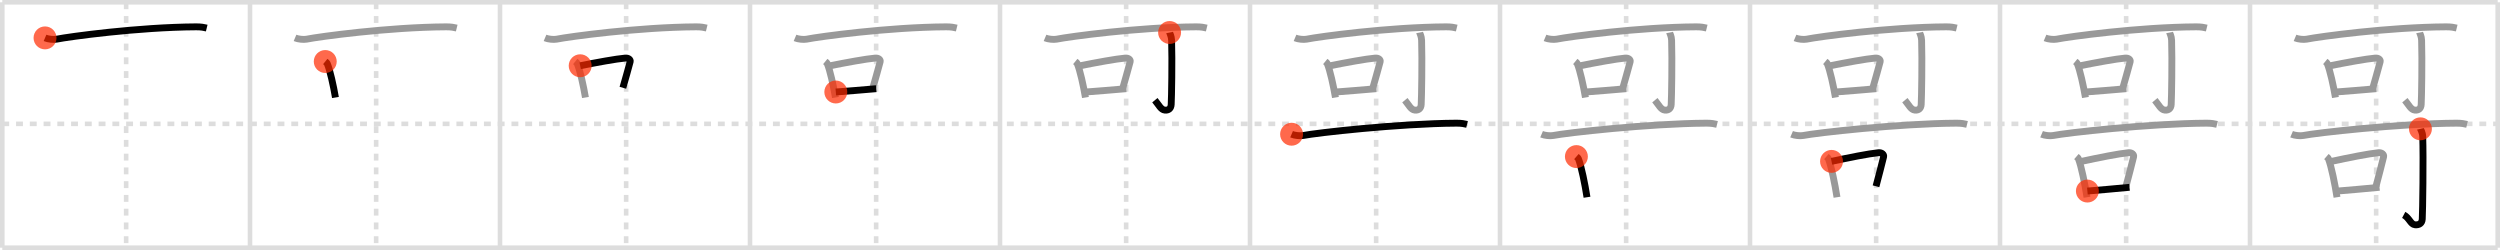 <svg width="1090px" height="109px" viewBox="0 0 1090 109" xmlns="http://www.w3.org/2000/svg" xmlns:xlink="http://www.w3.org/1999/xlink" xml:space="preserve" version="1.1"  baseProfile="full">
<line x1="1" y1="1" x2="1089" y2="1" style="stroke:#ddd;stroke-width:2" />
<line x1="1" y1="1" x2="1" y2="108" style="stroke:#ddd;stroke-width:2" />
<line x1="1" y1="108" x2="1089" y2="108" style="stroke:#ddd;stroke-width:2" />
<line x1="1089" y1="1" x2="1089" y2="108" style="stroke:#ddd;stroke-width:2" />
<line x1="109" y1="1" x2="109" y2="108" style="stroke:#ddd;stroke-width:2" />
<line x1="218" y1="1" x2="218" y2="108" style="stroke:#ddd;stroke-width:2" />
<line x1="327" y1="1" x2="327" y2="108" style="stroke:#ddd;stroke-width:2" />
<line x1="436" y1="1" x2="436" y2="108" style="stroke:#ddd;stroke-width:2" />
<line x1="545" y1="1" x2="545" y2="108" style="stroke:#ddd;stroke-width:2" />
<line x1="654" y1="1" x2="654" y2="108" style="stroke:#ddd;stroke-width:2" />
<line x1="763" y1="1" x2="763" y2="108" style="stroke:#ddd;stroke-width:2" />
<line x1="872" y1="1" x2="872" y2="108" style="stroke:#ddd;stroke-width:2" />
<line x1="981" y1="1" x2="981" y2="108" style="stroke:#ddd;stroke-width:2" />
<line x1="1" y1="54" x2="1089" y2="54" style="stroke:#ddd;stroke-width:2;stroke-dasharray:3 3" />
<line x1="55" y1="1" x2="55" y2="108" style="stroke:#ddd;stroke-width:2;stroke-dasharray:3 3" />
<line x1="164" y1="1" x2="164" y2="108" style="stroke:#ddd;stroke-width:2;stroke-dasharray:3 3" />
<line x1="273" y1="1" x2="273" y2="108" style="stroke:#ddd;stroke-width:2;stroke-dasharray:3 3" />
<line x1="382" y1="1" x2="382" y2="108" style="stroke:#ddd;stroke-width:2;stroke-dasharray:3 3" />
<line x1="491" y1="1" x2="491" y2="108" style="stroke:#ddd;stroke-width:2;stroke-dasharray:3 3" />
<line x1="600" y1="1" x2="600" y2="108" style="stroke:#ddd;stroke-width:2;stroke-dasharray:3 3" />
<line x1="709" y1="1" x2="709" y2="108" style="stroke:#ddd;stroke-width:2;stroke-dasharray:3 3" />
<line x1="818" y1="1" x2="818" y2="108" style="stroke:#ddd;stroke-width:2;stroke-dasharray:3 3" />
<line x1="927" y1="1" x2="927" y2="108" style="stroke:#ddd;stroke-width:2;stroke-dasharray:3 3" />
<line x1="1036" y1="1" x2="1036" y2="108" style="stroke:#ddd;stroke-width:2;stroke-dasharray:3 3" />
<path d="M19.63,16.52c1.32,0.56,3.75,0.82,5.05,0.56c5.33-1.08,35.6-5.23,60.84-5.38c2.2-0.01,3.51,0.27,4.61,0.54" style="fill:none;stroke:black;stroke-width:3" />
<circle cx="19.63" cy="16.52" r="5" stroke-width="0" fill="#FF2A00" opacity="0.7" />
<path d="M128.63,16.52c1.32,0.56,3.75,0.82,5.05,0.56c5.33-1.08,35.6-5.23,60.84-5.38c2.2-0.01,3.51,0.27,4.61,0.54" style="fill:none;stroke:#999;stroke-width:3" />
<path d="M141.81,26.82c0.34,0.28,0.7,0.5,0.85,0.85c1.19,2.72,2.77,9.94,3.59,14.83" style="fill:none;stroke:black;stroke-width:3" />
<circle cx="141.81" cy="26.82" r="5" stroke-width="0" fill="#FF2A00" opacity="0.7" />
<path d="M237.63,16.52c1.32,0.56,3.75,0.82,5.05,0.56c5.33-1.08,35.6-5.23,60.84-5.38c2.2-0.01,3.51,0.27,4.61,0.54" style="fill:none;stroke:#999;stroke-width:3" />
<path d="M250.81,26.82c0.34,0.28,0.7,0.5,0.85,0.85c1.19,2.72,2.77,9.94,3.59,14.83" style="fill:none;stroke:#999;stroke-width:3" />
<path d="M252.96,28.67c7.04-1.42,15.62-2.99,19.65-3.35c1.47-0.13,2.36,0.77,2.15,1.54c-0.87,3.18-1.89,7.02-3.19,11.41" style="fill:none;stroke:black;stroke-width:3" />
<circle cx="252.96" cy="28.67" r="5" stroke-width="0" fill="#FF2A00" opacity="0.7" />
<path d="M346.63,16.52c1.32,0.56,3.75,0.82,5.05,0.56c5.33-1.08,35.6-5.23,60.84-5.38c2.2-0.01,3.51,0.27,4.61,0.54" style="fill:none;stroke:#999;stroke-width:3" />
<path d="M359.81,26.82c0.34,0.28,0.7,0.5,0.85,0.85c1.19,2.72,2.77,9.94,3.59,14.83" style="fill:none;stroke:#999;stroke-width:3" />
<path d="M361.96,28.67c7.04-1.42,15.62-2.99,19.65-3.35c1.47-0.13,2.36,0.77,2.15,1.54c-0.87,3.18-1.89,7.02-3.19,11.41" style="fill:none;stroke:#999;stroke-width:3" />
<path d="M364.41,40.11c4.74-0.41,11.12-0.82,17.62-1.44" style="fill:none;stroke:black;stroke-width:3" />
<circle cx="364.41" cy="40.11" r="5" stroke-width="0" fill="#FF2A00" opacity="0.7" />
<path d="M455.63,16.52c1.32,0.56,3.75,0.82,5.05,0.56c5.33-1.08,35.6-5.23,60.84-5.38c2.2-0.01,3.51,0.27,4.61,0.54" style="fill:none;stroke:#999;stroke-width:3" />
<path d="M468.81,26.82c0.34,0.28,0.7,0.5,0.85,0.85c1.19,2.72,2.77,9.94,3.59,14.83" style="fill:none;stroke:#999;stroke-width:3" />
<path d="M470.96,28.67c7.04-1.42,15.62-2.99,19.65-3.35c1.47-0.13,2.36,0.77,2.15,1.54c-0.87,3.18-1.89,7.02-3.19,11.41" style="fill:none;stroke:#999;stroke-width:3" />
<path d="M473.41,40.11c4.74-0.41,11.12-0.82,17.62-1.44" style="fill:none;stroke:#999;stroke-width:3" />
<path d="M509.94,14.17c0.06,0.29,0.82,1.54,0.88,3.41c0.28,9-0.01,24.9-0.18,27.96c-0.1,1.87-1.2,2.62-2.78,2.47c-1.72-0.17-2.61-2.26-4.34-4.32" style="fill:none;stroke:black;stroke-width:3" />
<circle cx="509.94" cy="14.17" r="5" stroke-width="0" fill="#FF2A00" opacity="0.7" />
<path d="M564.63,16.52c1.32,0.56,3.75,0.82,5.05,0.56c5.33-1.08,35.6-5.23,60.84-5.38c2.2-0.01,3.51,0.27,4.61,0.54" style="fill:none;stroke:#999;stroke-width:3" />
<path d="M577.81,26.82c0.34,0.28,0.7,0.5,0.85,0.85c1.19,2.72,2.77,9.94,3.59,14.83" style="fill:none;stroke:#999;stroke-width:3" />
<path d="M579.96,28.67c7.04-1.42,15.62-2.99,19.65-3.35c1.47-0.13,2.36,0.77,2.15,1.54c-0.87,3.18-1.89,7.02-3.19,11.41" style="fill:none;stroke:#999;stroke-width:3" />
<path d="M582.41,40.11c4.74-0.41,11.12-0.82,17.62-1.44" style="fill:none;stroke:#999;stroke-width:3" />
<path d="M618.94,14.17c0.06,0.29,0.82,1.54,0.88,3.41c0.28,9-0.01,24.9-0.18,27.96c-0.1,1.87-1.2,2.62-2.78,2.47c-1.72-0.17-2.61-2.26-4.34-4.32" style="fill:none;stroke:#999;stroke-width:3" />
<path d="M563.13,58.52c1.32,0.56,3.75,0.82,5.05,0.56c5.33-1.09,41.6-5.23,66.84-5.38c2.2-0.01,3.51,0.27,4.61,0.54" style="fill:none;stroke:black;stroke-width:3" />
<circle cx="563.13" cy="58.52" r="5" stroke-width="0" fill="#FF2A00" opacity="0.7" />
<path d="M673.63,16.52c1.32,0.56,3.75,0.82,5.05,0.56c5.33-1.08,35.6-5.23,60.84-5.38c2.2-0.01,3.51,0.27,4.61,0.54" style="fill:none;stroke:#999;stroke-width:3" />
<path d="M686.81,26.82c0.34,0.28,0.7,0.5,0.85,0.85c1.19,2.72,2.77,9.94,3.59,14.83" style="fill:none;stroke:#999;stroke-width:3" />
<path d="M688.96,28.67c7.04-1.42,15.62-2.99,19.65-3.35c1.47-0.13,2.36,0.77,2.15,1.54c-0.87,3.18-1.89,7.02-3.19,11.41" style="fill:none;stroke:#999;stroke-width:3" />
<path d="M691.41,40.11c4.74-0.41,11.12-0.82,17.62-1.44" style="fill:none;stroke:#999;stroke-width:3" />
<path d="M727.94,14.17c0.06,0.29,0.82,1.54,0.88,3.41c0.28,9-0.01,24.9-0.18,27.96c-0.1,1.87-1.2,2.62-2.78,2.47c-1.72-0.17-2.61-2.26-4.34-4.32" style="fill:none;stroke:#999;stroke-width:3" />
<path d="M672.13,58.52c1.32,0.56,3.75,0.82,5.05,0.56c5.33-1.09,41.6-5.23,66.84-5.38c2.2-0.01,3.51,0.27,4.61,0.54" style="fill:none;stroke:#999;stroke-width:3" />
<path d="M687.31,68.27c0.36,0.31,0.73,0.57,0.88,0.96c1.24,3.08,2.89,11.25,3.74,16.77" style="fill:none;stroke:black;stroke-width:3" />
<circle cx="687.31" cy="68.27" r="5" stroke-width="0" fill="#FF2A00" opacity="0.7" />
<path d="M782.63,16.52c1.32,0.56,3.75,0.82,5.05,0.56c5.33-1.08,35.6-5.23,60.84-5.38c2.2-0.01,3.51,0.27,4.61,0.54" style="fill:none;stroke:#999;stroke-width:3" />
<path d="M795.81,26.82c0.34,0.28,0.7,0.5,0.85,0.85c1.19,2.72,2.77,9.94,3.59,14.83" style="fill:none;stroke:#999;stroke-width:3" />
<path d="M797.96,28.67c7.04-1.42,15.62-2.99,19.65-3.35c1.47-0.13,2.36,0.77,2.15,1.54c-0.87,3.18-1.89,7.02-3.19,11.41" style="fill:none;stroke:#999;stroke-width:3" />
<path d="M800.41,40.11c4.74-0.41,11.12-0.82,17.62-1.44" style="fill:none;stroke:#999;stroke-width:3" />
<path d="M836.94,14.17c0.06,0.29,0.82,1.54,0.88,3.41c0.28,9-0.01,24.9-0.18,27.96c-0.1,1.87-1.2,2.62-2.78,2.47c-1.72-0.17-2.61-2.26-4.34-4.32" style="fill:none;stroke:#999;stroke-width:3" />
<path d="M781.13,58.52c1.32,0.56,3.75,0.82,5.05,0.56c5.33-1.09,41.6-5.23,66.84-5.38c2.2-0.01,3.51,0.27,4.61,0.54" style="fill:none;stroke:#999;stroke-width:3" />
<path d="M796.31,68.27c0.36,0.31,0.73,0.57,0.88,0.96c1.24,3.08,2.89,11.25,3.74,16.77" style="fill:none;stroke:#999;stroke-width:3" />
<path d="M798.55,70.36c7.34-1.6,16.27-3.38,20.47-3.78c1.54-0.15,2.46,0.88,2.24,1.74c-0.91,3.59-1.97,7.93-3.32,12.9" style="fill:none;stroke:black;stroke-width:3" />
<circle cx="798.55" cy="70.36" r="5" stroke-width="0" fill="#FF2A00" opacity="0.7" />
<path d="M891.63,16.52c1.32,0.56,3.75,0.82,5.05,0.56c5.33-1.08,35.6-5.23,60.84-5.38c2.2-0.01,3.51,0.27,4.61,0.54" style="fill:none;stroke:#999;stroke-width:3" />
<path d="M904.81,26.82c0.34,0.28,0.7,0.5,0.85,0.85c1.19,2.72,2.77,9.94,3.59,14.83" style="fill:none;stroke:#999;stroke-width:3" />
<path d="M906.96,28.67c7.04-1.42,15.62-2.99,19.65-3.35c1.47-0.13,2.36,0.77,2.15,1.54c-0.87,3.18-1.89,7.02-3.19,11.41" style="fill:none;stroke:#999;stroke-width:3" />
<path d="M909.41,40.11c4.74-0.41,11.12-0.82,17.62-1.44" style="fill:none;stroke:#999;stroke-width:3" />
<path d="M945.94,14.17c0.06,0.29,0.82,1.54,0.88,3.41c0.28,9-0.01,24.9-0.18,27.96c-0.1,1.87-1.2,2.62-2.78,2.47c-1.72-0.17-2.61-2.26-4.34-4.32" style="fill:none;stroke:#999;stroke-width:3" />
<path d="M890.13,58.52c1.32,0.56,3.75,0.82,5.05,0.56c5.33-1.09,41.6-5.23,66.84-5.38c2.2-0.01,3.51,0.27,4.61,0.54" style="fill:none;stroke:#999;stroke-width:3" />
<path d="M905.31,68.27c0.36,0.31,0.73,0.57,0.88,0.96c1.24,3.08,2.89,11.25,3.74,16.77" style="fill:none;stroke:#999;stroke-width:3" />
<path d="M907.55,70.36c7.34-1.6,16.27-3.38,20.47-3.78c1.54-0.15,2.46,0.88,2.24,1.74c-0.91,3.59-1.97,7.93-3.32,12.9" style="fill:none;stroke:#999;stroke-width:3" />
<path d="M910.1,83.3c4.93-0.46,11.58-0.93,18.36-1.63" style="fill:none;stroke:black;stroke-width:3" />
<circle cx="910.1" cy="83.3" r="5" stroke-width="0" fill="#FF2A00" opacity="0.7" />
<path d="M1000.63,16.52c1.32,0.56,3.75,0.82,5.05,0.56c5.33-1.08,35.6-5.23,60.84-5.38c2.2-0.01,3.51,0.27,4.61,0.54" style="fill:none;stroke:#999;stroke-width:3" />
<path d="M1013.81,26.82c0.34,0.28,0.7,0.5,0.85,0.85c1.19,2.72,2.77,9.94,3.59,14.83" style="fill:none;stroke:#999;stroke-width:3" />
<path d="M1015.96,28.67c7.04-1.42,15.62-2.99,19.65-3.35c1.47-0.13,2.36,0.77,2.15,1.54c-0.87,3.18-1.89,7.02-3.19,11.41" style="fill:none;stroke:#999;stroke-width:3" />
<path d="M1018.41,40.11c4.74-0.41,11.12-0.82,17.62-1.44" style="fill:none;stroke:#999;stroke-width:3" />
<path d="M1054.94,14.17c0.06,0.29,0.82,1.54,0.88,3.41c0.28,9-0.01,24.9-0.18,27.96c-0.1,1.87-1.2,2.62-2.78,2.47c-1.72-0.17-2.61-2.26-4.34-4.32" style="fill:none;stroke:#999;stroke-width:3" />
<path d="M999.13,58.52c1.32,0.56,3.75,0.82,5.05,0.56c5.33-1.09,41.6-5.23,66.84-5.38c2.2-0.01,3.51,0.27,4.61,0.54" style="fill:none;stroke:#999;stroke-width:3" />
<path d="M1014.31,68.27c0.36,0.31,0.73,0.57,0.88,0.96c1.24,3.08,2.89,11.25,3.74,16.77" style="fill:none;stroke:#999;stroke-width:3" />
<path d="M1016.55,70.36c7.34-1.6,16.27-3.38,20.47-3.78c1.54-0.15,2.46,0.88,2.24,1.74c-0.91,3.59-1.97,7.93-3.32,12.9" style="fill:none;stroke:#999;stroke-width:3" />
<path d="M1019.1,83.3c4.93-0.46,11.58-0.93,18.36-1.63" style="fill:none;stroke:#999;stroke-width:3" />
<path d="M1055.31,56.17c0.07,0.29,0.94,1.54,1,3.41c0.32,9-0.01,32.9-0.21,35.96c-0.12,1.87-1.36,2.62-3.16,2.47C1051.0,97.84,1050.5,95,1048.02,93.69" style="fill:none;stroke:black;stroke-width:3" />
<circle cx="1055.31" cy="56.17" r="5" stroke-width="0" fill="#FF2A00" opacity="0.7" />
</svg>